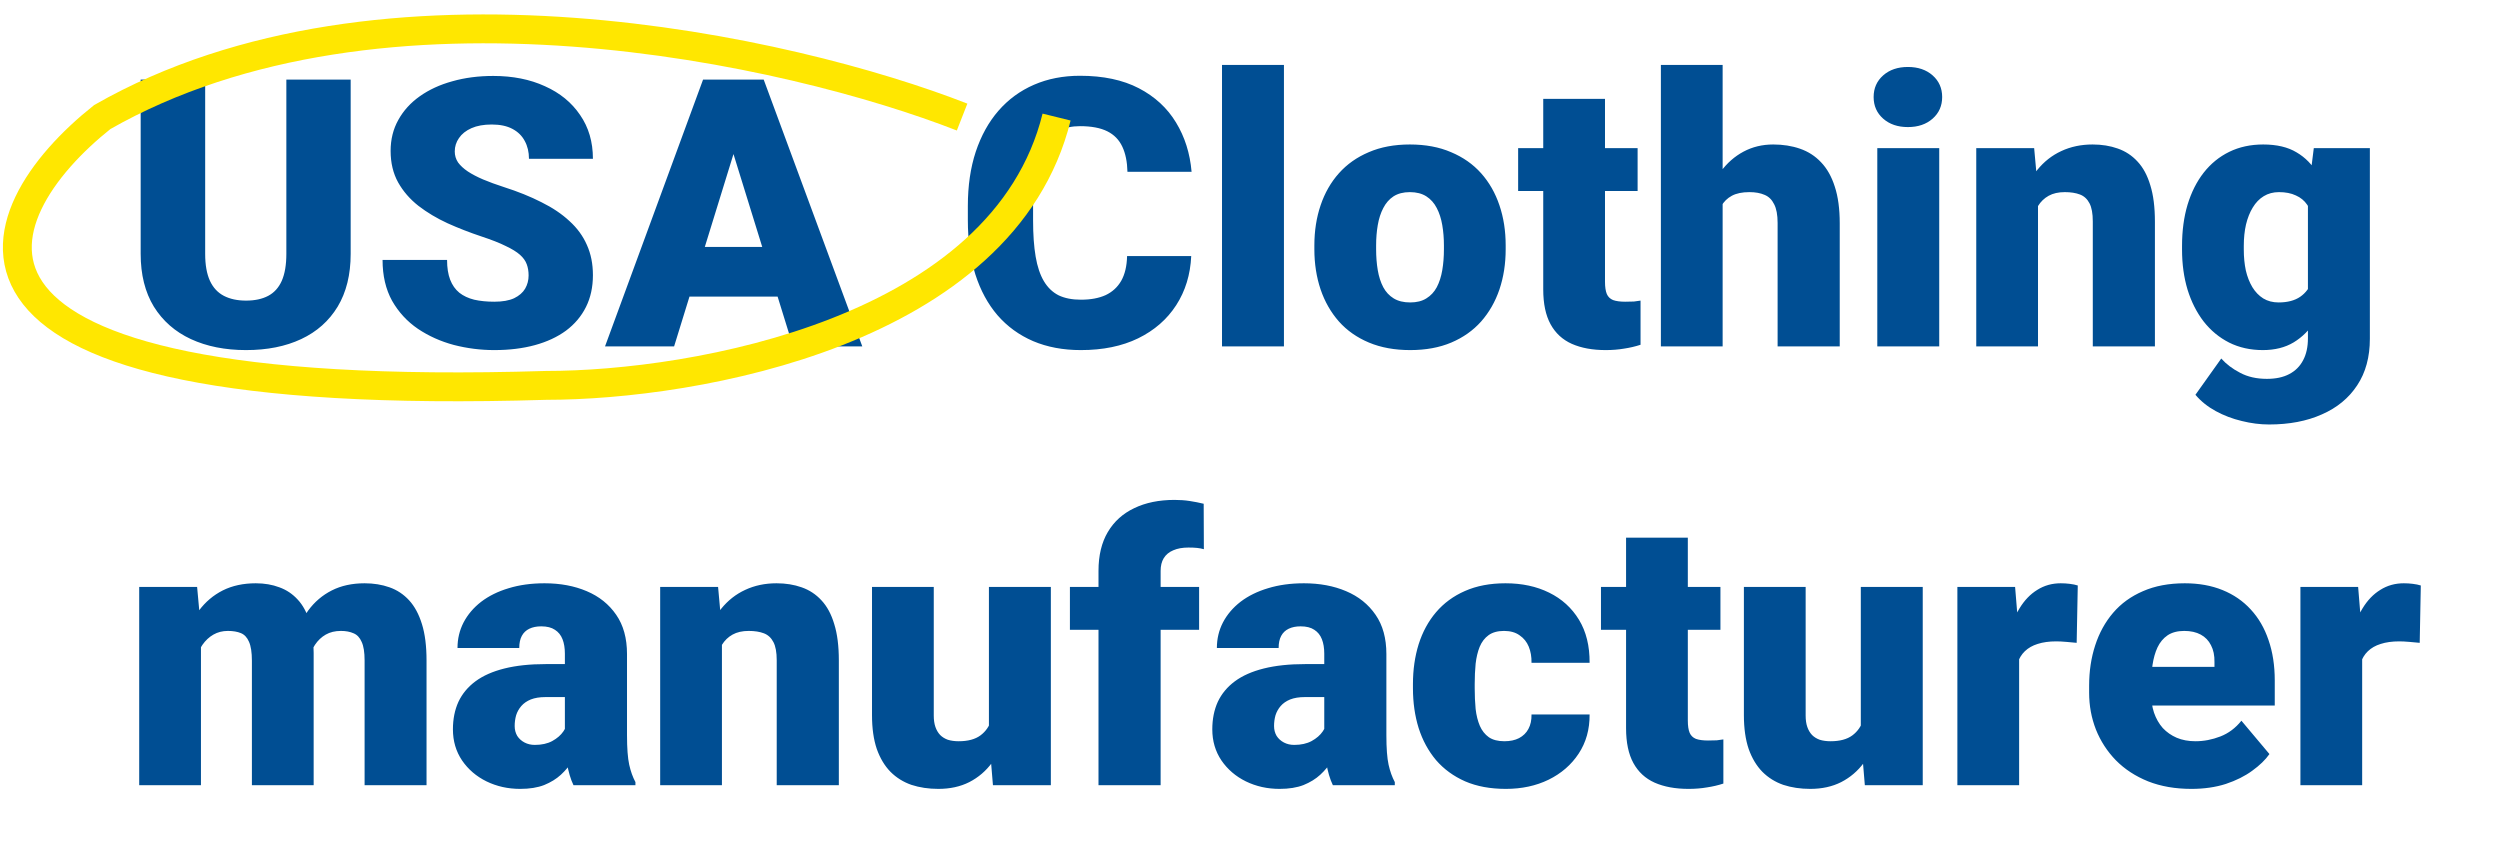 <svg width="433" height="147" viewBox="0 0 433 147" fill="none" xmlns="http://www.w3.org/2000/svg">
<path d="M49.596 13.789H60.736V43.972C60.736 47.569 59.985 50.616 58.483 53.113C56.981 55.588 54.875 57.461 52.167 58.73C49.459 60 46.274 60.635 42.614 60.635C38.996 60.635 35.811 60 33.06 58.73C30.331 57.461 28.194 55.588 26.649 53.113C25.126 50.616 24.364 47.569 24.364 43.972V13.789H35.536V43.972C35.536 45.877 35.811 47.432 36.361 48.638C36.911 49.823 37.715 50.69 38.773 51.24C39.831 51.79 41.111 52.065 42.614 52.065C44.137 52.065 45.417 51.79 46.454 51.24C47.491 50.69 48.274 49.823 48.803 48.638C49.332 47.432 49.596 45.877 49.596 43.972V13.789ZM91.554 47.717C91.554 46.998 91.448 46.352 91.237 45.781C91.025 45.189 90.634 44.639 90.062 44.131C89.491 43.623 88.666 43.115 87.587 42.607C86.529 42.078 85.132 41.528 83.397 40.957C81.366 40.28 79.409 39.518 77.526 38.672C75.643 37.804 73.961 36.799 72.48 35.657C70.998 34.493 69.824 33.139 68.957 31.594C68.089 30.029 67.655 28.209 67.655 26.135C67.655 24.146 68.1 22.358 68.988 20.771C69.877 19.163 71.115 17.799 72.702 16.677C74.31 15.535 76.193 14.667 78.351 14.075C80.509 13.461 82.868 13.154 85.429 13.154C88.814 13.154 91.797 13.747 94.379 14.932C96.981 16.095 99.013 17.756 100.473 19.915C101.954 22.052 102.694 24.58 102.694 27.5H91.618C91.618 26.336 91.374 25.31 90.888 24.421C90.422 23.533 89.713 22.834 88.761 22.327C87.809 21.819 86.614 21.565 85.175 21.565C83.778 21.565 82.604 21.776 81.652 22.2C80.7 22.623 79.98 23.194 79.494 23.914C79.007 24.612 78.764 25.384 78.764 26.23C78.764 26.929 78.954 27.564 79.335 28.135C79.737 28.685 80.298 29.203 81.017 29.69C81.758 30.177 82.646 30.642 83.683 31.086C84.741 31.531 85.926 31.965 87.238 32.388C89.692 33.171 91.872 34.049 93.776 35.022C95.701 35.974 97.32 37.064 98.632 38.291C99.965 39.497 100.97 40.872 101.647 42.417C102.345 43.962 102.694 45.707 102.694 47.654C102.694 49.727 102.292 51.568 101.488 53.176C100.684 54.784 99.531 56.149 98.029 57.27C96.526 58.371 94.728 59.206 92.633 59.778C90.539 60.349 88.201 60.635 85.619 60.635C83.249 60.635 80.911 60.339 78.605 59.746C76.32 59.133 74.246 58.202 72.384 56.953C70.522 55.684 69.031 54.065 67.909 52.097C66.809 50.108 66.259 47.749 66.259 45.02H77.431C77.431 46.374 77.611 47.516 77.97 48.447C78.33 49.378 78.859 50.129 79.557 50.701C80.255 51.251 81.112 51.653 82.128 51.907C83.144 52.139 84.307 52.256 85.619 52.256C87.037 52.256 88.179 52.055 89.047 51.653C89.914 51.23 90.549 50.679 90.951 50.002C91.353 49.304 91.554 48.542 91.554 47.717ZM128.021 23.501L116.754 60H104.789L121.769 13.789H129.354L128.021 23.501ZM137.353 60L126.054 23.501L124.594 13.789H132.274L149.35 60H137.353ZM136.908 42.766V51.367H113.2V42.766H136.908ZM195.211 44.353H206.32C206.172 47.569 205.304 50.404 203.717 52.859C202.13 55.313 199.93 57.228 197.116 58.603C194.323 59.958 191.022 60.635 187.213 60.635C184.124 60.635 181.363 60.116 178.93 59.08C176.518 58.043 174.465 56.551 172.772 54.605C171.101 52.658 169.821 50.299 168.932 47.527C168.065 44.755 167.631 41.634 167.631 38.164V35.657C167.631 32.187 168.086 29.066 168.996 26.294C169.927 23.501 171.238 21.131 172.931 19.185C174.645 17.217 176.697 15.714 179.088 14.678C181.479 13.641 184.135 13.123 187.055 13.123C191.075 13.123 194.471 13.842 197.243 15.281C200.014 16.72 202.162 18.698 203.686 21.216C205.209 23.713 206.108 26.558 206.383 29.753H195.275C195.233 28.018 194.936 26.569 194.386 25.405C193.836 24.22 192.969 23.332 191.784 22.739C190.599 22.147 189.022 21.851 187.055 21.851C185.679 21.851 184.484 22.105 183.468 22.612C182.453 23.12 181.606 23.924 180.929 25.024C180.252 26.125 179.744 27.553 179.406 29.309C179.088 31.044 178.93 33.139 178.93 35.593V38.164C178.93 40.618 179.078 42.713 179.374 44.448C179.67 46.183 180.146 47.601 180.802 48.701C181.458 49.801 182.305 50.616 183.341 51.145C184.399 51.653 185.69 51.907 187.213 51.907C188.906 51.907 190.334 51.642 191.498 51.113C192.662 50.563 193.561 49.738 194.196 48.638C194.831 47.516 195.169 46.088 195.211 44.353ZM222.379 11.25V60H211.652V11.25H222.379ZM227.648 43.179V42.512C227.648 39.994 228.008 37.677 228.727 35.562C229.446 33.425 230.504 31.573 231.901 30.007C233.297 28.442 235.022 27.225 237.074 26.357C239.127 25.469 241.496 25.024 244.184 25.024C246.892 25.024 249.272 25.469 251.325 26.357C253.398 27.225 255.133 28.442 256.53 30.007C257.926 31.573 258.984 33.425 259.704 35.562C260.423 37.677 260.783 39.994 260.783 42.512V43.179C260.783 45.675 260.423 47.992 259.704 50.129C258.984 52.245 257.926 54.097 256.53 55.684C255.133 57.249 253.409 58.466 251.356 59.334C249.304 60.201 246.934 60.635 244.247 60.635C241.56 60.635 239.18 60.201 237.106 59.334C235.032 58.466 233.297 57.249 231.901 55.684C230.504 54.097 229.446 52.245 228.727 50.129C228.008 47.992 227.648 45.675 227.648 43.179ZM238.344 42.512V43.179C238.344 44.469 238.439 45.675 238.629 46.797C238.82 47.918 239.137 48.902 239.582 49.748C240.026 50.574 240.629 51.219 241.391 51.685C242.152 52.15 243.104 52.383 244.247 52.383C245.368 52.383 246.299 52.15 247.04 51.685C247.802 51.219 248.405 50.574 248.849 49.748C249.293 48.902 249.611 47.918 249.801 46.797C249.992 45.675 250.087 44.469 250.087 43.179V42.512C250.087 41.264 249.992 40.09 249.801 38.989C249.611 37.868 249.293 36.884 248.849 36.038C248.405 35.17 247.802 34.493 247.04 34.006C246.278 33.52 245.326 33.276 244.184 33.276C243.062 33.276 242.121 33.52 241.359 34.006C240.618 34.493 240.026 35.17 239.582 36.038C239.137 36.884 238.82 37.868 238.629 38.989C238.439 40.09 238.344 41.264 238.344 42.512ZM283.634 25.659V33.086H262.941V25.659H283.634ZM267.289 17.122H277.985V48.796C277.985 49.706 278.091 50.415 278.302 50.923C278.514 51.41 278.874 51.759 279.381 51.97C279.91 52.161 280.609 52.256 281.476 52.256C282.09 52.256 282.597 52.245 283 52.224C283.402 52.182 283.782 52.129 284.142 52.065V59.714C283.232 60.011 282.28 60.233 281.286 60.381C280.291 60.55 279.233 60.635 278.112 60.635C275.827 60.635 273.869 60.275 272.24 59.556C270.632 58.836 269.405 57.704 268.559 56.16C267.712 54.615 267.289 52.605 267.289 50.129V17.122ZM298.361 11.25V60H287.665V11.25H298.361ZM297.091 41.655L294.584 41.719C294.584 39.307 294.88 37.085 295.473 35.054C296.065 33.023 296.911 31.256 298.012 29.753C299.112 28.251 300.434 27.087 301.979 26.262C303.524 25.437 305.237 25.024 307.121 25.024C308.813 25.024 310.358 25.268 311.754 25.754C313.172 26.241 314.389 27.024 315.404 28.103C316.441 29.182 317.235 30.589 317.785 32.324C318.356 34.059 318.642 36.175 318.642 38.672V60H307.882V38.608C307.882 37.212 307.681 36.133 307.279 35.371C306.898 34.588 306.348 34.049 305.629 33.752C304.91 33.435 304.031 33.276 302.995 33.276C301.746 33.276 300.731 33.488 299.948 33.911C299.165 34.334 298.562 34.927 298.139 35.688C297.737 36.429 297.462 37.307 297.313 38.323C297.165 39.338 297.091 40.449 297.091 41.655ZM335.875 25.659V60H325.148V25.659H335.875ZM324.513 16.804C324.513 15.281 325.063 14.032 326.164 13.059C327.264 12.086 328.692 11.599 330.448 11.599C332.204 11.599 333.633 12.086 334.733 13.059C335.833 14.032 336.383 15.281 336.383 16.804C336.383 18.328 335.833 19.576 334.733 20.549C333.633 21.523 332.204 22.009 330.448 22.009C328.692 22.009 327.264 21.523 326.164 20.549C325.063 19.576 324.513 18.328 324.513 16.804ZM352.982 32.991V60H342.287V25.659H352.316L352.982 32.991ZM351.713 41.655L349.206 41.719C349.206 39.095 349.523 36.757 350.158 34.705C350.792 32.631 351.692 30.875 352.855 29.436C354.019 27.997 355.405 26.908 357.013 26.167C358.642 25.405 360.451 25.024 362.44 25.024C364.027 25.024 365.477 25.257 366.789 25.723C368.122 26.188 369.264 26.939 370.216 27.976C371.19 29.013 371.93 30.388 372.438 32.102C372.967 33.795 373.231 35.889 373.231 38.386V60H362.472V38.355C362.472 36.979 362.282 35.932 361.901 35.212C361.52 34.472 360.97 33.964 360.25 33.689C359.531 33.414 358.653 33.276 357.616 33.276C356.516 33.276 355.585 33.488 354.823 33.911C354.062 34.334 353.448 34.927 352.982 35.688C352.538 36.429 352.21 37.307 351.999 38.323C351.808 39.338 351.713 40.449 351.713 41.655ZM400.749 25.659H410.46V58.667C410.46 61.841 409.73 64.528 408.271 66.728C406.811 68.95 404.769 70.632 402.145 71.775C399.542 72.939 396.496 73.52 393.004 73.52C391.46 73.52 389.883 73.32 388.275 72.918C386.667 72.537 385.165 71.965 383.769 71.204C382.372 70.442 381.198 69.5 380.246 68.379L384.721 62.095C385.588 63.068 386.678 63.893 387.99 64.57C389.302 65.269 390.846 65.618 392.624 65.618C394.168 65.618 395.459 65.343 396.496 64.793C397.554 64.242 398.358 63.438 398.908 62.38C399.458 61.344 399.733 60.085 399.733 58.603V33.784L400.749 25.659ZM377.929 43.242V42.576C377.929 39.973 378.246 37.603 378.881 35.466C379.537 33.308 380.468 31.457 381.674 29.912C382.901 28.346 384.382 27.14 386.117 26.294C387.852 25.448 389.809 25.024 391.989 25.024C394.337 25.024 396.263 25.479 397.765 26.389C399.289 27.278 400.505 28.526 401.415 30.134C402.346 31.742 403.065 33.626 403.573 35.784C404.102 37.921 404.547 40.227 404.906 42.703V43.496C404.547 45.824 404.049 48.024 403.415 50.098C402.801 52.15 401.997 53.97 401.002 55.557C400.008 57.144 398.76 58.392 397.257 59.302C395.776 60.19 393.999 60.635 391.925 60.635C389.767 60.635 387.82 60.201 386.085 59.334C384.372 58.466 382.901 57.249 381.674 55.684C380.468 54.118 379.537 52.277 378.881 50.161C378.246 48.045 377.929 45.739 377.929 43.242ZM388.625 42.576V43.242C388.625 44.533 388.741 45.728 388.974 46.829C389.228 47.929 389.608 48.902 390.116 49.748C390.624 50.574 391.248 51.219 391.989 51.685C392.75 52.15 393.639 52.383 394.655 52.383C396.199 52.383 397.448 52.055 398.4 51.399C399.352 50.743 400.04 49.812 400.463 48.606C400.886 47.4 401.066 45.982 401.002 44.353V41.846C401.045 40.449 400.95 39.222 400.717 38.164C400.484 37.085 400.114 36.186 399.606 35.466C399.119 34.747 398.463 34.207 397.638 33.848C396.834 33.467 395.861 33.276 394.718 33.276C393.724 33.276 392.846 33.509 392.084 33.975C391.322 34.44 390.688 35.096 390.18 35.942C389.672 36.768 389.28 37.752 389.005 38.894C388.751 40.016 388.625 41.243 388.625 42.576ZM34.806 108.927V136H24.11V101.659H34.14L34.806 108.927ZM33.505 117.655L31.061 117.719C31.061 115.307 31.347 113.085 31.918 111.054C32.489 109.022 33.336 107.256 34.457 105.753C35.578 104.251 36.954 103.087 38.583 102.262C40.233 101.437 42.138 101.024 44.296 101.024C45.798 101.024 47.163 101.257 48.39 101.723C49.617 102.167 50.675 102.876 51.564 103.849C52.453 104.801 53.13 106.05 53.595 107.594C54.082 109.118 54.325 110.948 54.325 113.085V136H43.629V114.45C43.629 112.99 43.46 111.889 43.122 111.149C42.804 110.408 42.339 109.911 41.725 109.657C41.111 109.403 40.36 109.276 39.472 109.276C38.541 109.276 37.705 109.488 36.964 109.911C36.224 110.334 35.589 110.927 35.06 111.688C34.552 112.429 34.161 113.307 33.886 114.323C33.632 115.338 33.505 116.449 33.505 117.655ZM53.119 117.655L50.136 117.719C50.136 115.307 50.4 113.085 50.929 111.054C51.479 109.022 52.294 107.256 53.373 105.753C54.473 104.251 55.838 103.087 57.467 102.262C59.096 101.437 60.99 101.024 63.148 101.024C64.714 101.024 66.153 101.257 67.465 101.723C68.777 102.188 69.909 102.939 70.861 103.976C71.813 105.013 72.553 106.388 73.082 108.102C73.612 109.795 73.876 111.889 73.876 114.386V136H63.148V114.386C63.148 112.969 62.979 111.9 62.641 111.181C62.323 110.44 61.858 109.943 61.244 109.689C60.63 109.414 59.901 109.276 59.054 109.276C58.039 109.276 57.16 109.488 56.42 109.911C55.679 110.334 55.055 110.927 54.547 111.688C54.061 112.429 53.701 113.307 53.468 114.323C53.236 115.338 53.119 116.449 53.119 117.655ZM97.838 127.367V113.212C97.838 112.239 97.701 111.403 97.426 110.705C97.151 110.006 96.717 109.467 96.124 109.086C95.532 108.684 94.739 108.483 93.744 108.483C92.94 108.483 92.252 108.62 91.681 108.896C91.11 109.171 90.676 109.583 90.38 110.133C90.084 110.683 89.936 111.382 89.936 112.228H79.24C79.24 110.641 79.589 109.171 80.287 107.816C81.007 106.441 82.022 105.246 83.334 104.23C84.667 103.214 86.254 102.431 88.095 101.881C89.957 101.31 92.03 101.024 94.315 101.024C97.045 101.024 99.478 101.479 101.615 102.389C103.773 103.299 105.477 104.664 106.725 106.483C107.973 108.282 108.598 110.546 108.598 113.275V127.335C108.598 129.578 108.725 131.282 108.979 132.445C109.232 133.588 109.592 134.593 110.058 135.46V136H99.33C98.822 134.942 98.441 133.651 98.188 132.128C97.955 130.583 97.838 128.996 97.838 127.367ZM99.14 115.021L99.203 120.734H94.474C93.48 120.734 92.633 120.871 91.935 121.146C91.258 121.422 90.708 121.802 90.285 122.289C89.883 122.755 89.586 123.284 89.396 123.876C89.227 124.468 89.142 125.093 89.142 125.749C89.142 126.383 89.29 126.955 89.586 127.462C89.904 127.949 90.327 128.33 90.856 128.605C91.385 128.88 91.977 129.018 92.633 129.018C93.818 129.018 94.823 128.795 95.648 128.351C96.495 127.886 97.14 127.325 97.585 126.669C98.029 126.013 98.251 125.399 98.251 124.828L100.6 129.208C100.176 130.054 99.69 130.911 99.14 131.779C98.611 132.646 97.944 133.45 97.14 134.191C96.357 134.91 95.394 135.503 94.252 135.968C93.109 136.413 91.724 136.635 90.094 136.635C87.978 136.635 86.032 136.201 84.254 135.333C82.498 134.466 81.091 133.26 80.033 131.715C78.975 130.15 78.446 128.351 78.446 126.32C78.446 124.542 78.764 122.956 79.398 121.559C80.054 120.163 81.038 118.978 82.35 118.004C83.662 117.031 85.334 116.291 87.365 115.783C89.396 115.275 91.787 115.021 94.538 115.021H99.14ZM125.038 108.991V136H114.342V101.659H124.372L125.038 108.991ZM123.769 117.655L121.261 117.719C121.261 115.095 121.579 112.757 122.213 110.705C122.848 108.631 123.747 106.875 124.911 105.436C126.075 103.997 127.461 102.908 129.069 102.167C130.698 101.405 132.507 101.024 134.496 101.024C136.083 101.024 137.532 101.257 138.844 101.723C140.177 102.188 141.32 102.939 142.272 103.976C143.245 105.013 143.986 106.388 144.494 108.102C145.023 109.795 145.287 111.889 145.287 114.386V136H134.528V114.354C134.528 112.979 134.337 111.932 133.957 111.212C133.576 110.472 133.026 109.964 132.306 109.689C131.587 109.414 130.709 109.276 129.672 109.276C128.572 109.276 127.641 109.488 126.879 109.911C126.117 110.334 125.504 110.927 125.038 111.688C124.594 112.429 124.266 113.307 124.054 114.323C123.864 115.338 123.769 116.449 123.769 117.655ZM171.281 127.653V101.659H182.008V136H171.979L171.281 127.653ZM172.296 120.67L175.089 120.607C175.089 122.913 174.814 125.05 174.264 127.018C173.714 128.965 172.899 130.657 171.82 132.096C170.762 133.535 169.451 134.656 167.885 135.46C166.34 136.243 164.552 136.635 162.521 136.635C160.828 136.635 159.273 136.402 157.855 135.937C156.459 135.45 155.253 134.699 154.237 133.683C153.222 132.646 152.428 131.324 151.857 129.716C151.307 128.087 151.032 126.14 151.032 123.876V101.659H161.728V123.939C161.728 124.701 161.823 125.357 162.013 125.907C162.204 126.457 162.479 126.923 162.838 127.304C163.198 127.663 163.642 127.938 164.171 128.129C164.722 128.298 165.346 128.383 166.044 128.383C167.652 128.383 168.911 128.044 169.821 127.367C170.731 126.69 171.365 125.77 171.725 124.606C172.106 123.442 172.296 122.13 172.296 120.67ZM201.02 136H190.26V98.866C190.26 96.2 190.8 93.957 191.879 92.138C192.958 90.318 194.481 88.943 196.449 88.012C198.417 87.06 200.744 86.584 203.432 86.584C204.363 86.584 205.241 86.647 206.066 86.774C206.891 86.901 207.695 87.06 208.478 87.25L208.51 95.121C208.129 95.015 207.737 94.941 207.335 94.899C206.933 94.857 206.436 94.835 205.844 94.835C204.807 94.835 203.929 94.994 203.209 95.311C202.49 95.608 201.94 96.063 201.559 96.676C201.199 97.269 201.02 97.999 201.02 98.866V136ZM207.685 101.659V109.086H185.309V101.659H207.685ZM229.362 127.367V113.212C229.362 112.239 229.224 111.403 228.949 110.705C228.674 110.006 228.24 109.467 227.648 109.086C227.056 108.684 226.262 108.483 225.268 108.483C224.464 108.483 223.776 108.62 223.205 108.896C222.633 109.171 222.2 109.583 221.903 110.133C221.607 110.683 221.459 111.382 221.459 112.228H210.763C210.763 110.641 211.112 109.171 211.811 107.816C212.53 106.441 213.546 105.246 214.857 104.23C216.19 103.214 217.777 102.431 219.618 101.881C221.48 101.31 223.554 101.024 225.839 101.024C228.568 101.024 231.002 101.479 233.139 102.389C235.297 103.299 237 104.664 238.249 106.483C239.497 108.282 240.121 110.546 240.121 113.275V127.335C240.121 129.578 240.248 131.282 240.502 132.445C240.756 133.588 241.116 134.593 241.581 135.46V136H230.854C230.346 134.942 229.965 133.651 229.711 132.128C229.478 130.583 229.362 128.996 229.362 127.367ZM230.663 115.021L230.727 120.734H225.998C225.003 120.734 224.157 120.871 223.458 121.146C222.781 121.422 222.231 121.802 221.808 122.289C221.406 122.755 221.11 123.284 220.919 123.876C220.75 124.468 220.666 125.093 220.666 125.749C220.666 126.383 220.814 126.955 221.11 127.462C221.427 127.949 221.85 128.33 222.379 128.605C222.908 128.88 223.501 129.018 224.157 129.018C225.342 129.018 226.347 128.795 227.172 128.351C228.018 127.886 228.664 127.325 229.108 126.669C229.552 126.013 229.774 125.399 229.774 124.828L232.123 129.208C231.7 130.054 231.213 130.911 230.663 131.779C230.134 132.646 229.468 133.45 228.664 134.191C227.881 134.91 226.918 135.503 225.775 135.968C224.633 136.413 223.247 136.635 221.618 136.635C219.502 136.635 217.555 136.201 215.778 135.333C214.022 134.466 212.615 133.26 211.557 131.715C210.499 130.15 209.97 128.351 209.97 126.32C209.97 124.542 210.287 122.956 210.922 121.559C211.578 120.163 212.562 118.978 213.874 118.004C215.185 117.031 216.857 116.291 218.888 115.783C220.919 115.275 223.31 115.021 226.061 115.021H230.663ZM260.561 128.383C261.555 128.383 262.401 128.203 263.1 127.843C263.819 127.462 264.359 126.933 264.718 126.256C265.099 125.558 265.279 124.722 265.258 123.749H275.319C275.34 126.33 274.705 128.594 273.415 130.541C272.145 132.466 270.41 133.969 268.209 135.048C266.03 136.106 263.565 136.635 260.814 136.635C258.127 136.635 255.779 136.201 253.769 135.333C251.758 134.445 250.076 133.218 248.722 131.652C247.389 130.065 246.384 128.214 245.707 126.098C245.051 123.982 244.723 121.686 244.723 119.21V118.48C244.723 116.005 245.051 113.709 245.707 111.593C246.384 109.456 247.389 107.605 248.722 106.039C250.076 104.452 251.748 103.225 253.737 102.357C255.747 101.469 258.085 101.024 260.751 101.024C263.607 101.024 266.125 101.564 268.305 102.643C270.505 103.722 272.23 105.288 273.478 107.34C274.726 109.393 275.34 111.879 275.319 114.799H265.258C265.279 113.762 265.12 112.831 264.782 112.006C264.443 111.181 263.914 110.525 263.195 110.038C262.497 109.53 261.597 109.276 260.497 109.276C259.397 109.276 258.508 109.52 257.831 110.006C257.154 110.493 256.636 111.17 256.276 112.038C255.937 112.884 255.705 113.857 255.578 114.958C255.472 116.058 255.419 117.232 255.419 118.48V119.21C255.419 120.48 255.472 121.675 255.578 122.797C255.705 123.897 255.948 124.87 256.308 125.717C256.667 126.542 257.186 127.198 257.863 127.685C258.54 128.15 259.439 128.383 260.561 128.383ZM297.98 101.659V109.086H277.287V101.659H297.98ZM281.635 93.122H292.331V124.796C292.331 125.706 292.436 126.415 292.648 126.923C292.86 127.41 293.219 127.759 293.727 127.97C294.256 128.161 294.954 128.256 295.822 128.256C296.435 128.256 296.943 128.245 297.345 128.224C297.747 128.182 298.128 128.129 298.488 128.065V135.714C297.578 136.011 296.626 136.233 295.631 136.381C294.637 136.55 293.579 136.635 292.458 136.635C290.172 136.635 288.215 136.275 286.586 135.556C284.978 134.836 283.751 133.704 282.904 132.16C282.058 130.615 281.635 128.605 281.635 126.129V93.122ZM322.292 127.653V101.659H333.019V136H322.99L322.292 127.653ZM323.307 120.67L326.1 120.607C326.1 122.913 325.825 125.05 325.275 127.018C324.725 128.965 323.91 130.657 322.831 132.096C321.773 133.535 320.461 134.656 318.896 135.46C317.351 136.243 315.563 136.635 313.532 136.635C311.839 136.635 310.284 136.402 308.866 135.937C307.47 135.45 306.264 134.699 305.248 133.683C304.232 132.646 303.439 131.324 302.868 129.716C302.318 128.087 302.042 126.14 302.042 123.876V101.659H312.738V123.939C312.738 124.701 312.833 125.357 313.024 125.907C313.214 126.457 313.489 126.923 313.849 127.304C314.209 127.663 314.653 127.938 315.182 128.129C315.732 128.298 316.356 128.383 317.055 128.383C318.663 128.383 319.922 128.044 320.832 127.367C321.741 126.69 322.376 125.77 322.736 124.606C323.117 123.442 323.307 122.13 323.307 120.67ZM349.713 110.165V136H339.018V101.659H349.015L349.713 110.165ZM359.87 101.405L359.679 111.339C359.256 111.297 358.685 111.244 357.965 111.181C357.246 111.117 356.643 111.085 356.156 111.085C354.908 111.085 353.829 111.234 352.919 111.53C352.03 111.805 351.29 112.228 350.697 112.799C350.126 113.349 349.703 114.048 349.428 114.894C349.174 115.74 349.057 116.724 349.079 117.846L347.143 116.576C347.143 114.27 347.365 112.175 347.809 110.292C348.275 108.388 348.931 106.748 349.777 105.373C350.623 103.976 351.649 102.908 352.855 102.167C354.062 101.405 355.416 101.024 356.918 101.024C357.447 101.024 357.965 101.056 358.473 101.12C359.002 101.183 359.468 101.278 359.87 101.405ZM379.547 136.635C376.754 136.635 374.258 136.201 372.057 135.333C369.857 134.445 367.995 133.228 366.471 131.684C364.969 130.139 363.816 128.362 363.012 126.352C362.229 124.341 361.837 122.215 361.837 119.972V118.766C361.837 116.248 362.187 113.921 362.885 111.784C363.583 109.625 364.62 107.742 365.995 106.134C367.37 104.526 369.095 103.278 371.168 102.389C373.242 101.479 375.654 101.024 378.405 101.024C380.838 101.024 383.017 101.416 384.943 102.199C386.868 102.982 388.498 104.103 389.831 105.563C391.185 107.023 392.211 108.79 392.909 110.863C393.629 112.937 393.988 115.264 393.988 117.846V122.194H365.932V115.497H383.546V114.672C383.568 113.529 383.367 112.556 382.943 111.752C382.541 110.948 381.949 110.334 381.166 109.911C380.383 109.488 379.431 109.276 378.31 109.276C377.146 109.276 376.183 109.53 375.421 110.038C374.681 110.546 374.099 111.244 373.676 112.133C373.274 113 372.988 114.005 372.819 115.148C372.65 116.291 372.565 117.497 372.565 118.766V119.972C372.565 121.242 372.734 122.395 373.073 123.432C373.432 124.468 373.94 125.357 374.596 126.098C375.273 126.817 376.077 127.378 377.008 127.78C377.96 128.182 379.04 128.383 380.246 128.383C381.706 128.383 383.144 128.108 384.562 127.558C385.98 127.007 387.196 126.098 388.212 124.828L393.068 130.604C392.37 131.599 391.375 132.562 390.084 133.493C388.815 134.424 387.292 135.185 385.514 135.778C383.737 136.349 381.748 136.635 379.547 136.635ZM409.127 110.165V136H398.432V101.659H408.429L409.127 110.165ZM419.284 101.405L419.093 111.339C418.67 111.297 418.099 111.244 417.379 111.181C416.66 111.117 416.057 111.085 415.57 111.085C414.322 111.085 413.243 111.234 412.333 111.53C411.444 111.805 410.704 112.228 410.111 112.799C409.54 113.349 409.117 114.048 408.842 114.894C408.588 115.74 408.472 116.724 408.493 117.846L406.557 116.576C406.557 114.27 406.779 112.175 407.223 110.292C407.689 108.388 408.345 106.748 409.191 105.373C410.037 103.976 411.063 102.908 412.27 102.167C413.476 101.405 414.83 101.024 416.332 101.024C416.861 101.024 417.379 101.056 417.887 101.12C418.416 101.183 418.882 101.278 419.284 101.405Z" fill="#004E93"/>
<path d="M166.635 20.276C137.177 8.748 66.151 -7.391 17.709 20.276C-3.566 37.208 -17.968 70.206 94.626 66.748C120.266 66.748 173.835 57.454 183 20.276" stroke="#FFE700" stroke-width="5"/>
</svg>

